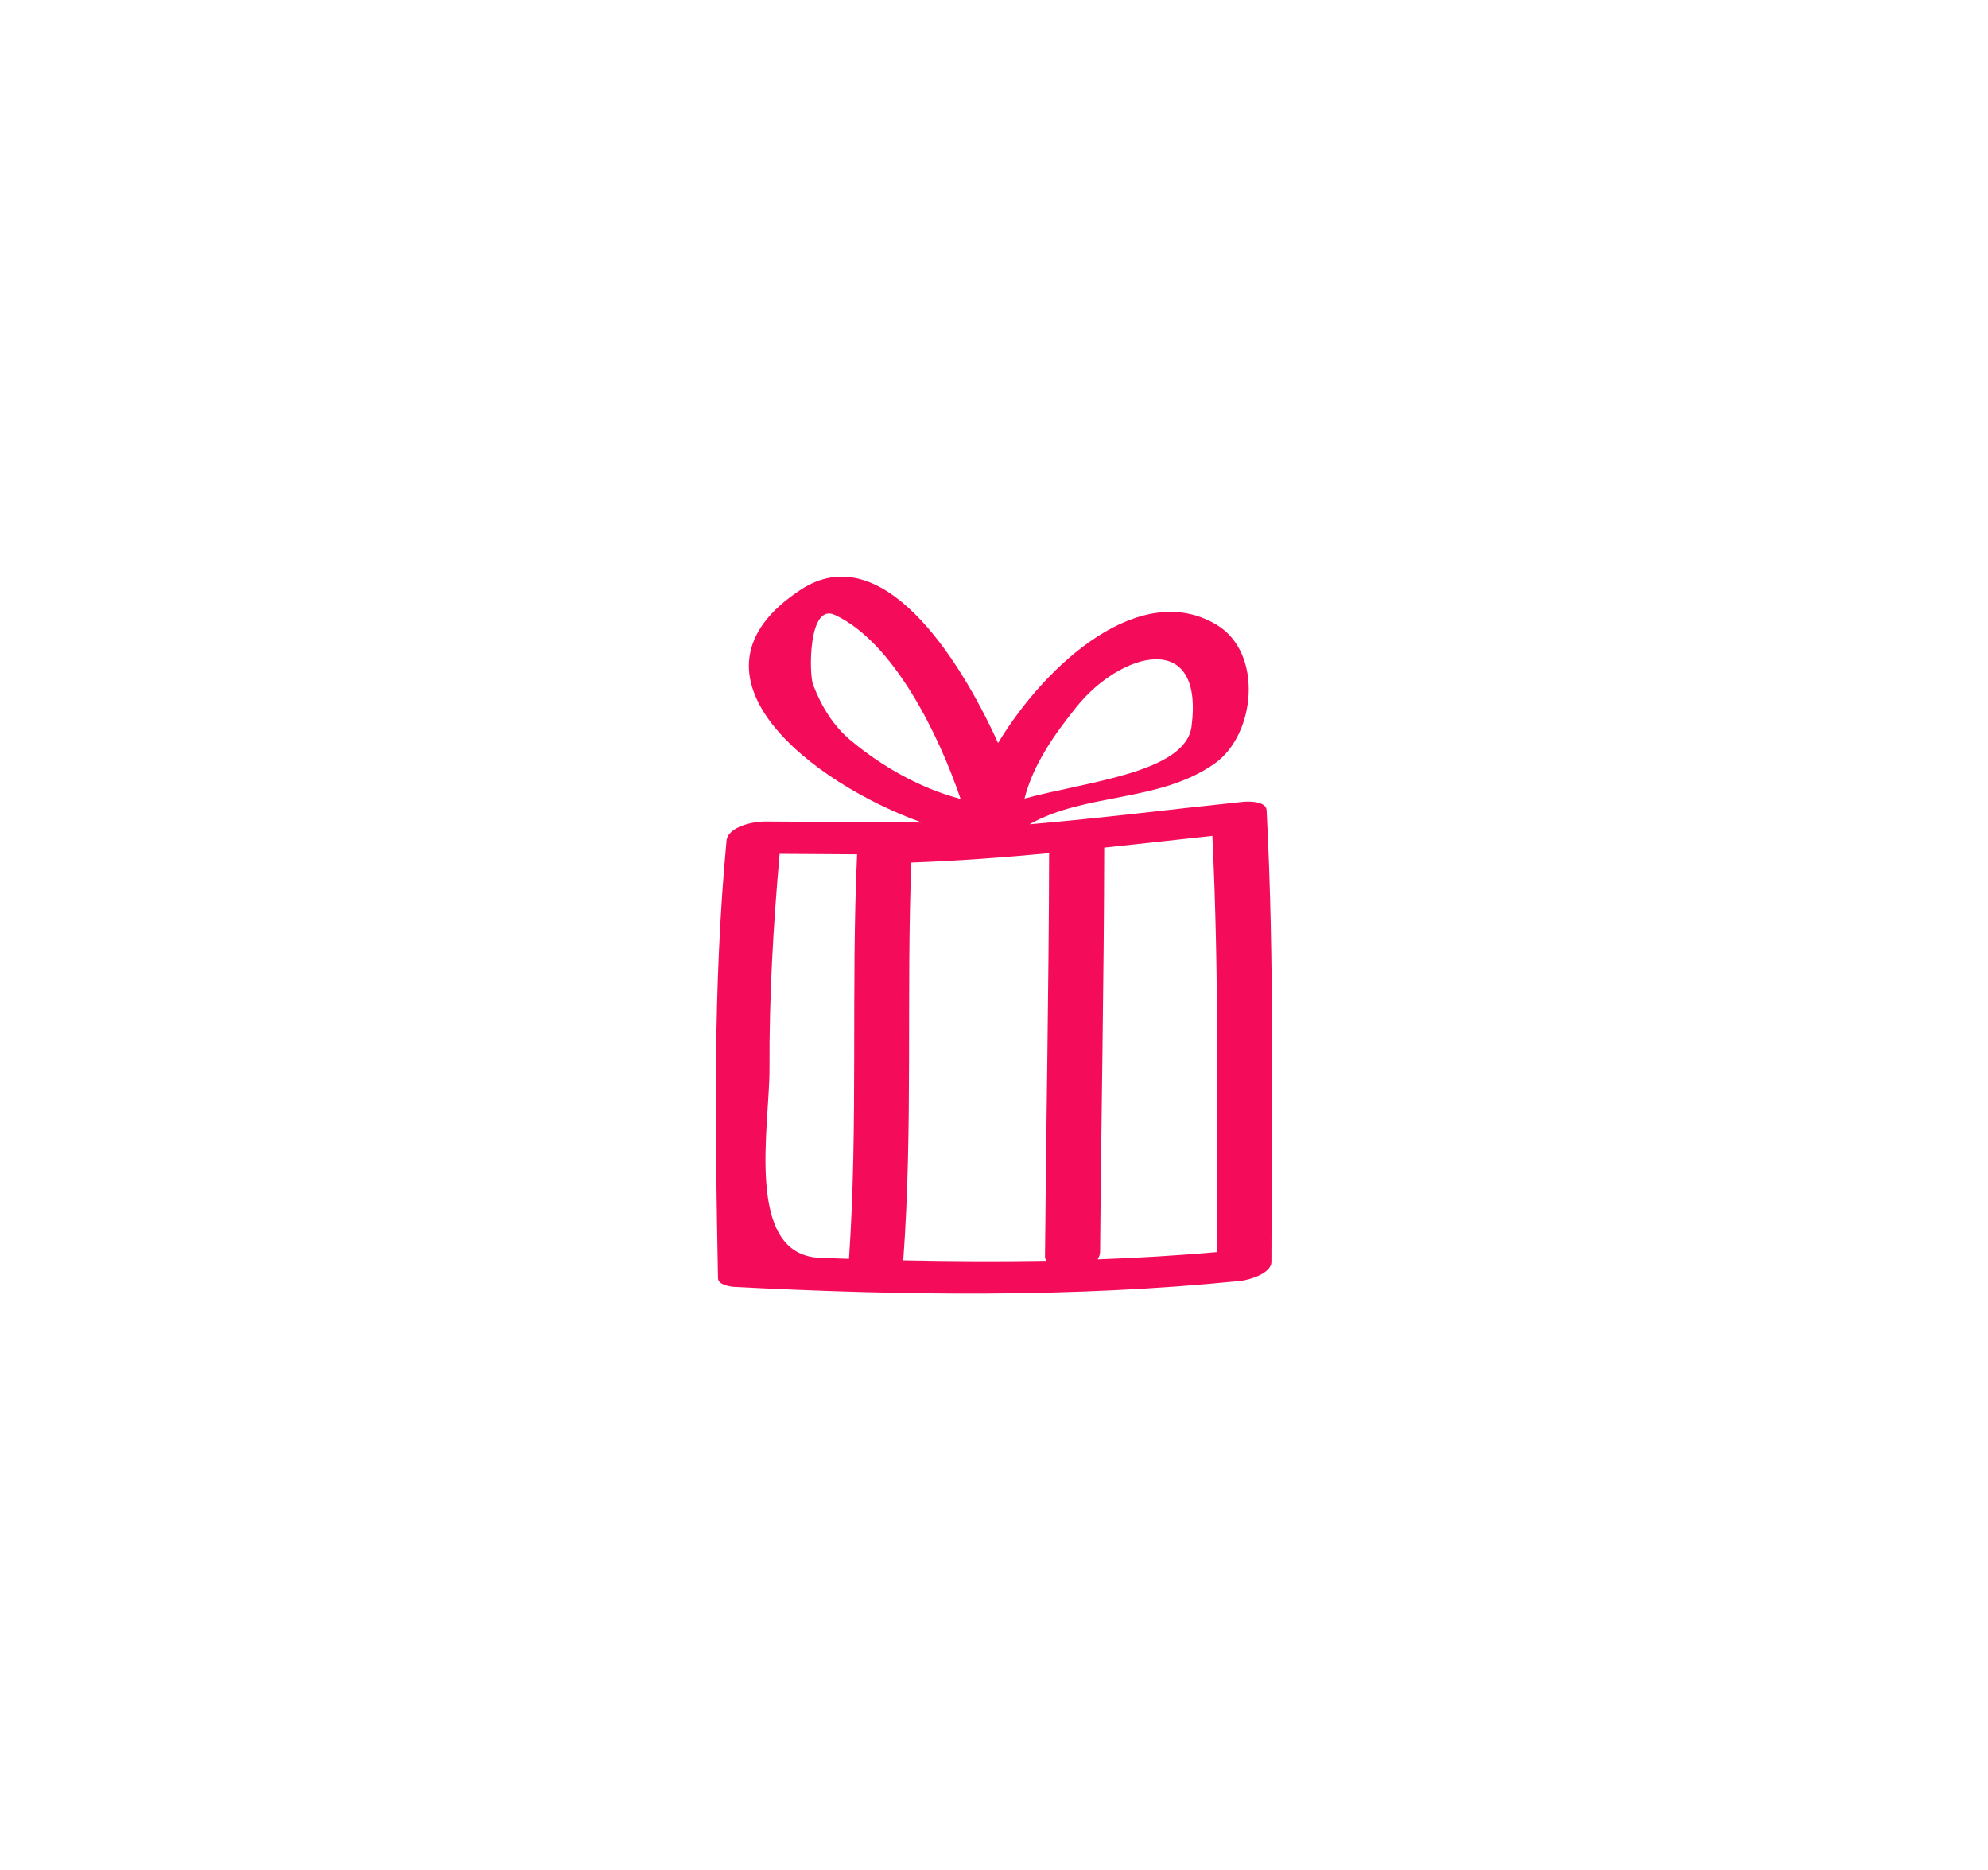 <?xml version="1.0" encoding="utf-8"?>
<!-- Generator: Adobe Illustrator 15.0.0, SVG Export Plug-In . SVG Version: 6.00 Build 0)  -->
<!DOCTYPE svg PUBLIC "-//W3C//DTD SVG 1.1//EN" "http://www.w3.org/Graphics/SVG/1.1/DTD/svg11.dtd">
<svg version="1.1" id="Layer_1" xmlns="http://www.w3.org/2000/svg" xmlns:xlink="http://www.w3.org/1999/xlink" x="0px" y="0px"
	 width="76.557px" height="72px" viewBox="0 0 76.557 72" enable-background="new 0 0 76.557 72" xml:space="preserve">
<path fill="#F40C5A" d="M48.777,31.194c-0.019-0.358-0.701-0.347-0.915-0.324c-2.739,0.285-5.474,0.63-8.217,0.865
	c2.151-1.22,5.009-0.836,7.137-2.343c1.571-1.113,1.884-4.258,0.059-5.345c-2.918-1.739-6.542,1.476-8.406,4.558
	c-1.527-3.372-4.5-7.927-7.593-5.905c-5.016,3.279,0.468,7.479,4.663,8.967c-2.023-0.014-4.046-0.034-6.069-0.04
	c-0.41,0-1.405,0.188-1.458,0.744c-0.53,5.622-0.435,11.201-0.328,16.838c0.005,0.263,0.478,0.328,0.649,0.337
	c6.491,0.333,12.997,0.422,19.471-0.232c0.319-0.031,1.191-0.281,1.192-0.73C48.974,42.783,49.079,36.987,48.777,31.194z
	 M42.365,48.188c0.043-5.186,0.149-10.369,0.158-15.555c1.388-0.147,2.775-0.303,4.164-0.453c0.26,5.34,0.186,10.682,0.17,16.026
	c-1.528,0.131-3.058,0.226-4.589,0.279C42.329,48.394,42.364,48.295,42.365,48.188z M41.455,27.215
	c1.692-2.111,4.923-3.028,4.431,0.752c-0.232,1.782-4.04,2.123-6.433,2.778C39.795,29.413,40.598,28.285,41.455,27.215z
	 M31.312,26.362c-0.16-0.413-0.191-3.164,0.838-2.688c2.253,1.046,3.989,4.572,4.843,7.086c-1.55-0.412-2.995-1.228-4.222-2.246
	C32.082,27.942,31.63,27.187,31.312,26.362z M29.633,41.137c-0.013-2.763,0.146-5.515,0.39-8.264
	c0.994,0.005,1.989,0.012,2.983,0.019c-0.236,5.186,0.045,10.396-0.312,15.573c-0.373-0.013-0.745-0.024-1.117-0.039
	C28.647,48.314,29.644,43.325,29.633,41.137z M34.775,48.522c0.001-0.011,0.01-0.018,0.011-0.027
	c0.374-5.081,0.113-10.194,0.309-15.286c1.773-0.063,3.541-0.195,5.306-0.361c-0.01,5.179-0.115,10.359-0.158,15.54
	c0,0.059,0.028,0.1,0.042,0.153C38.449,48.571,36.613,48.562,34.775,48.522z"/>
</svg>
